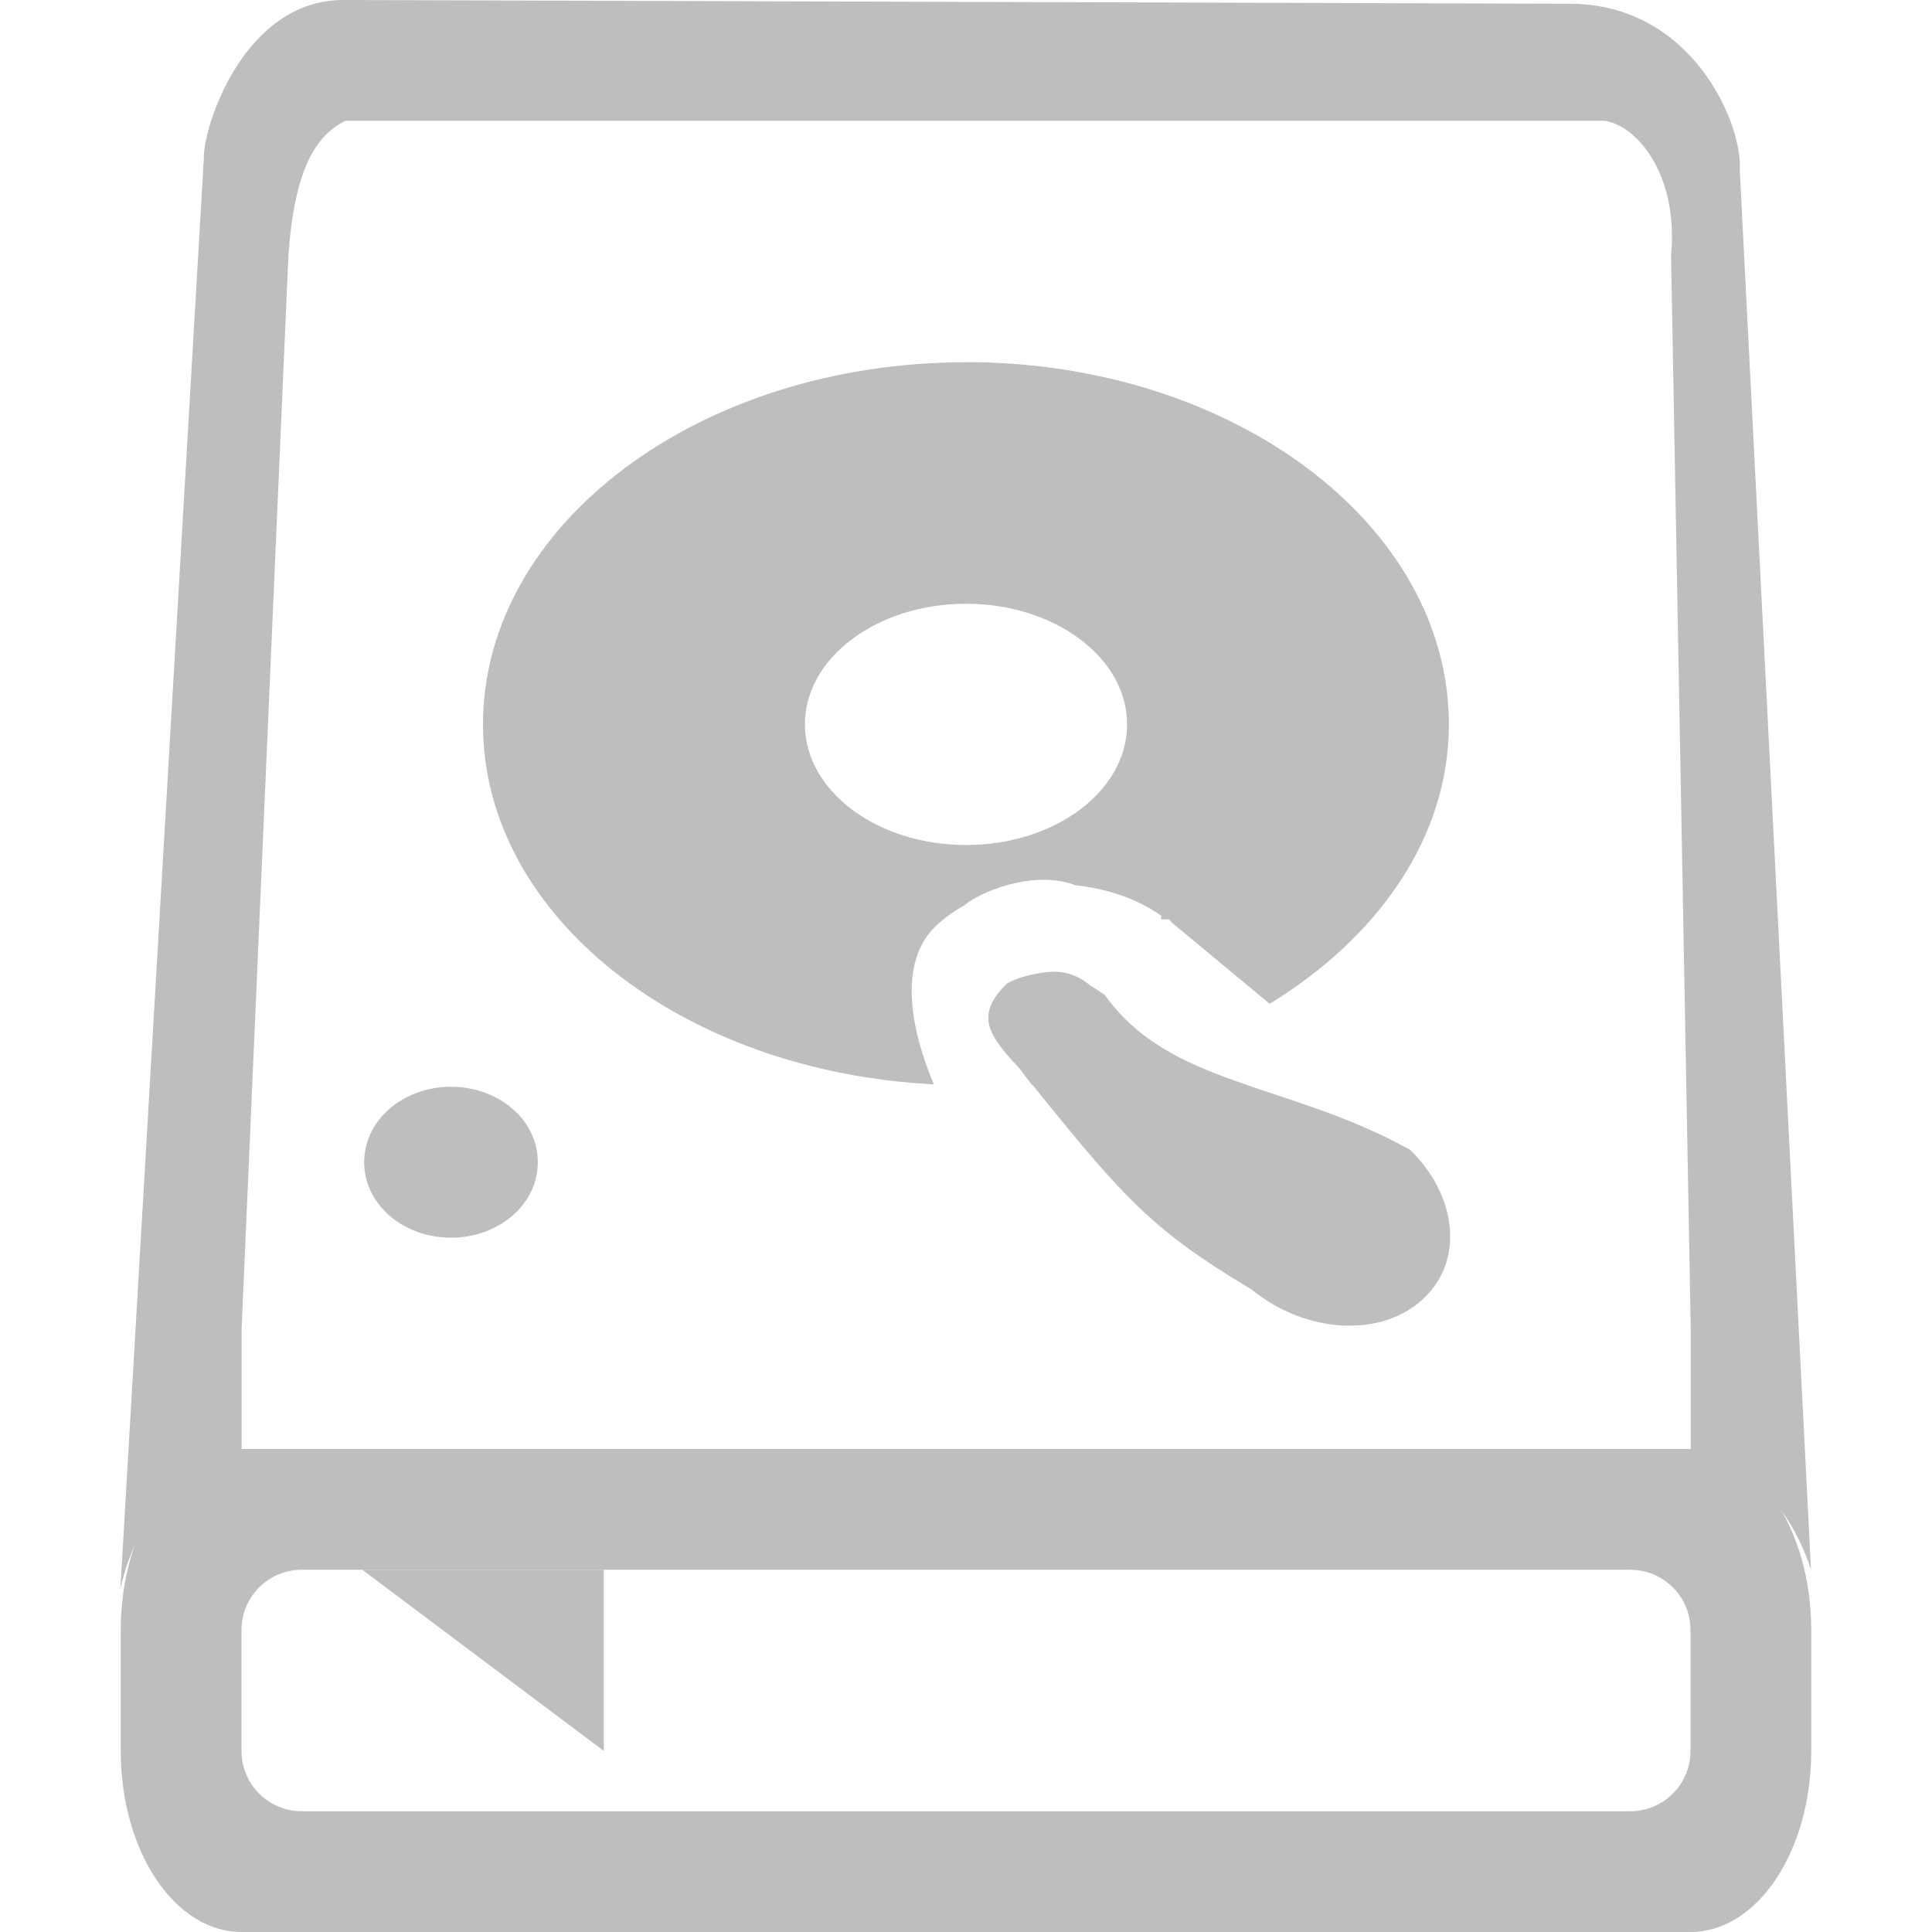 <svg height="16" width="16" xmlns="http://www.w3.org/2000/svg"><g fill="#bebebe"><path d="m8 3c-2.209 0-4 1.343-4 3 0 1.589 1.651 2.876 3.734 2.98-.192-.45-.296-1.002.008-1.303.07-.069.154-.128.244-.18.124-.105.567-.299.92-.166.25.029.488.099.711.252.006.004-.006.027 0 .031h.062c.016.008.017.023.031.031l.805.668c.898-.55 1.484-1.377 1.484-2.314 0-1.657-1.791-3-4-3zm0 2c.737-0 1.335.448 1.334 1-.001.552-.598.998-1.334.998-.736 0-1.333-.447-1.334-.998-.001-.552.597-1 1.334-1z" fill="#bebebe"/><path d="m2.844 0c-.822-.001-1.162 1.046-1.156 1.312l-.691 11.844c.153-.671.618-1.157 1.188-1.156h-.184v-1l.388-8.895c.053-.715.227-.98.471-1.105h10.42c.254.024.624.422.559 1.117l.163 8.883v1h-.16c.522.001.968.416 1.156 1l-.59-11.594c.025-.378-.393-1.373-1.406-1.375zm5.805 8.053c-.08.012-.21.033-.312.094-.246.244-.179.401.094.688.027.028.094.13.125.156.76.944.997 1.203 1.809 1.688.45.369 1.091.406 1.438.062.325-.322.254-.85-.125-1.219-1.015-.562-1.991-.527-2.528-1.282l-.094-.062c-.052-.028-.166-.16-.406-.125zm-4.914.947c-.392 0-.719.272-.719.625 0 .353.327.625.719.625.392 0 .719-.272.719-.625 0-.353-.327-.625-.719-.625z"/><g fill="#bebebe"><path d="m2 12c-.554 0-1 .669-1 1.5v1c0 .831.446 1.5 1 1.5h12c.554 0 1-.669 1-1.5v-1c0-.831-.446-1.5-1-1.5zm.5 1h11c.277 0 .5.223.5.5v1c0 .277-.223.5-.5.5h-11c-.277 0-.5-.223-.5-.5v-1c0-.277.223-.5.5-.5z"/><path d="m5 13v1.5l-2-1.5z"/></g></g></svg>
